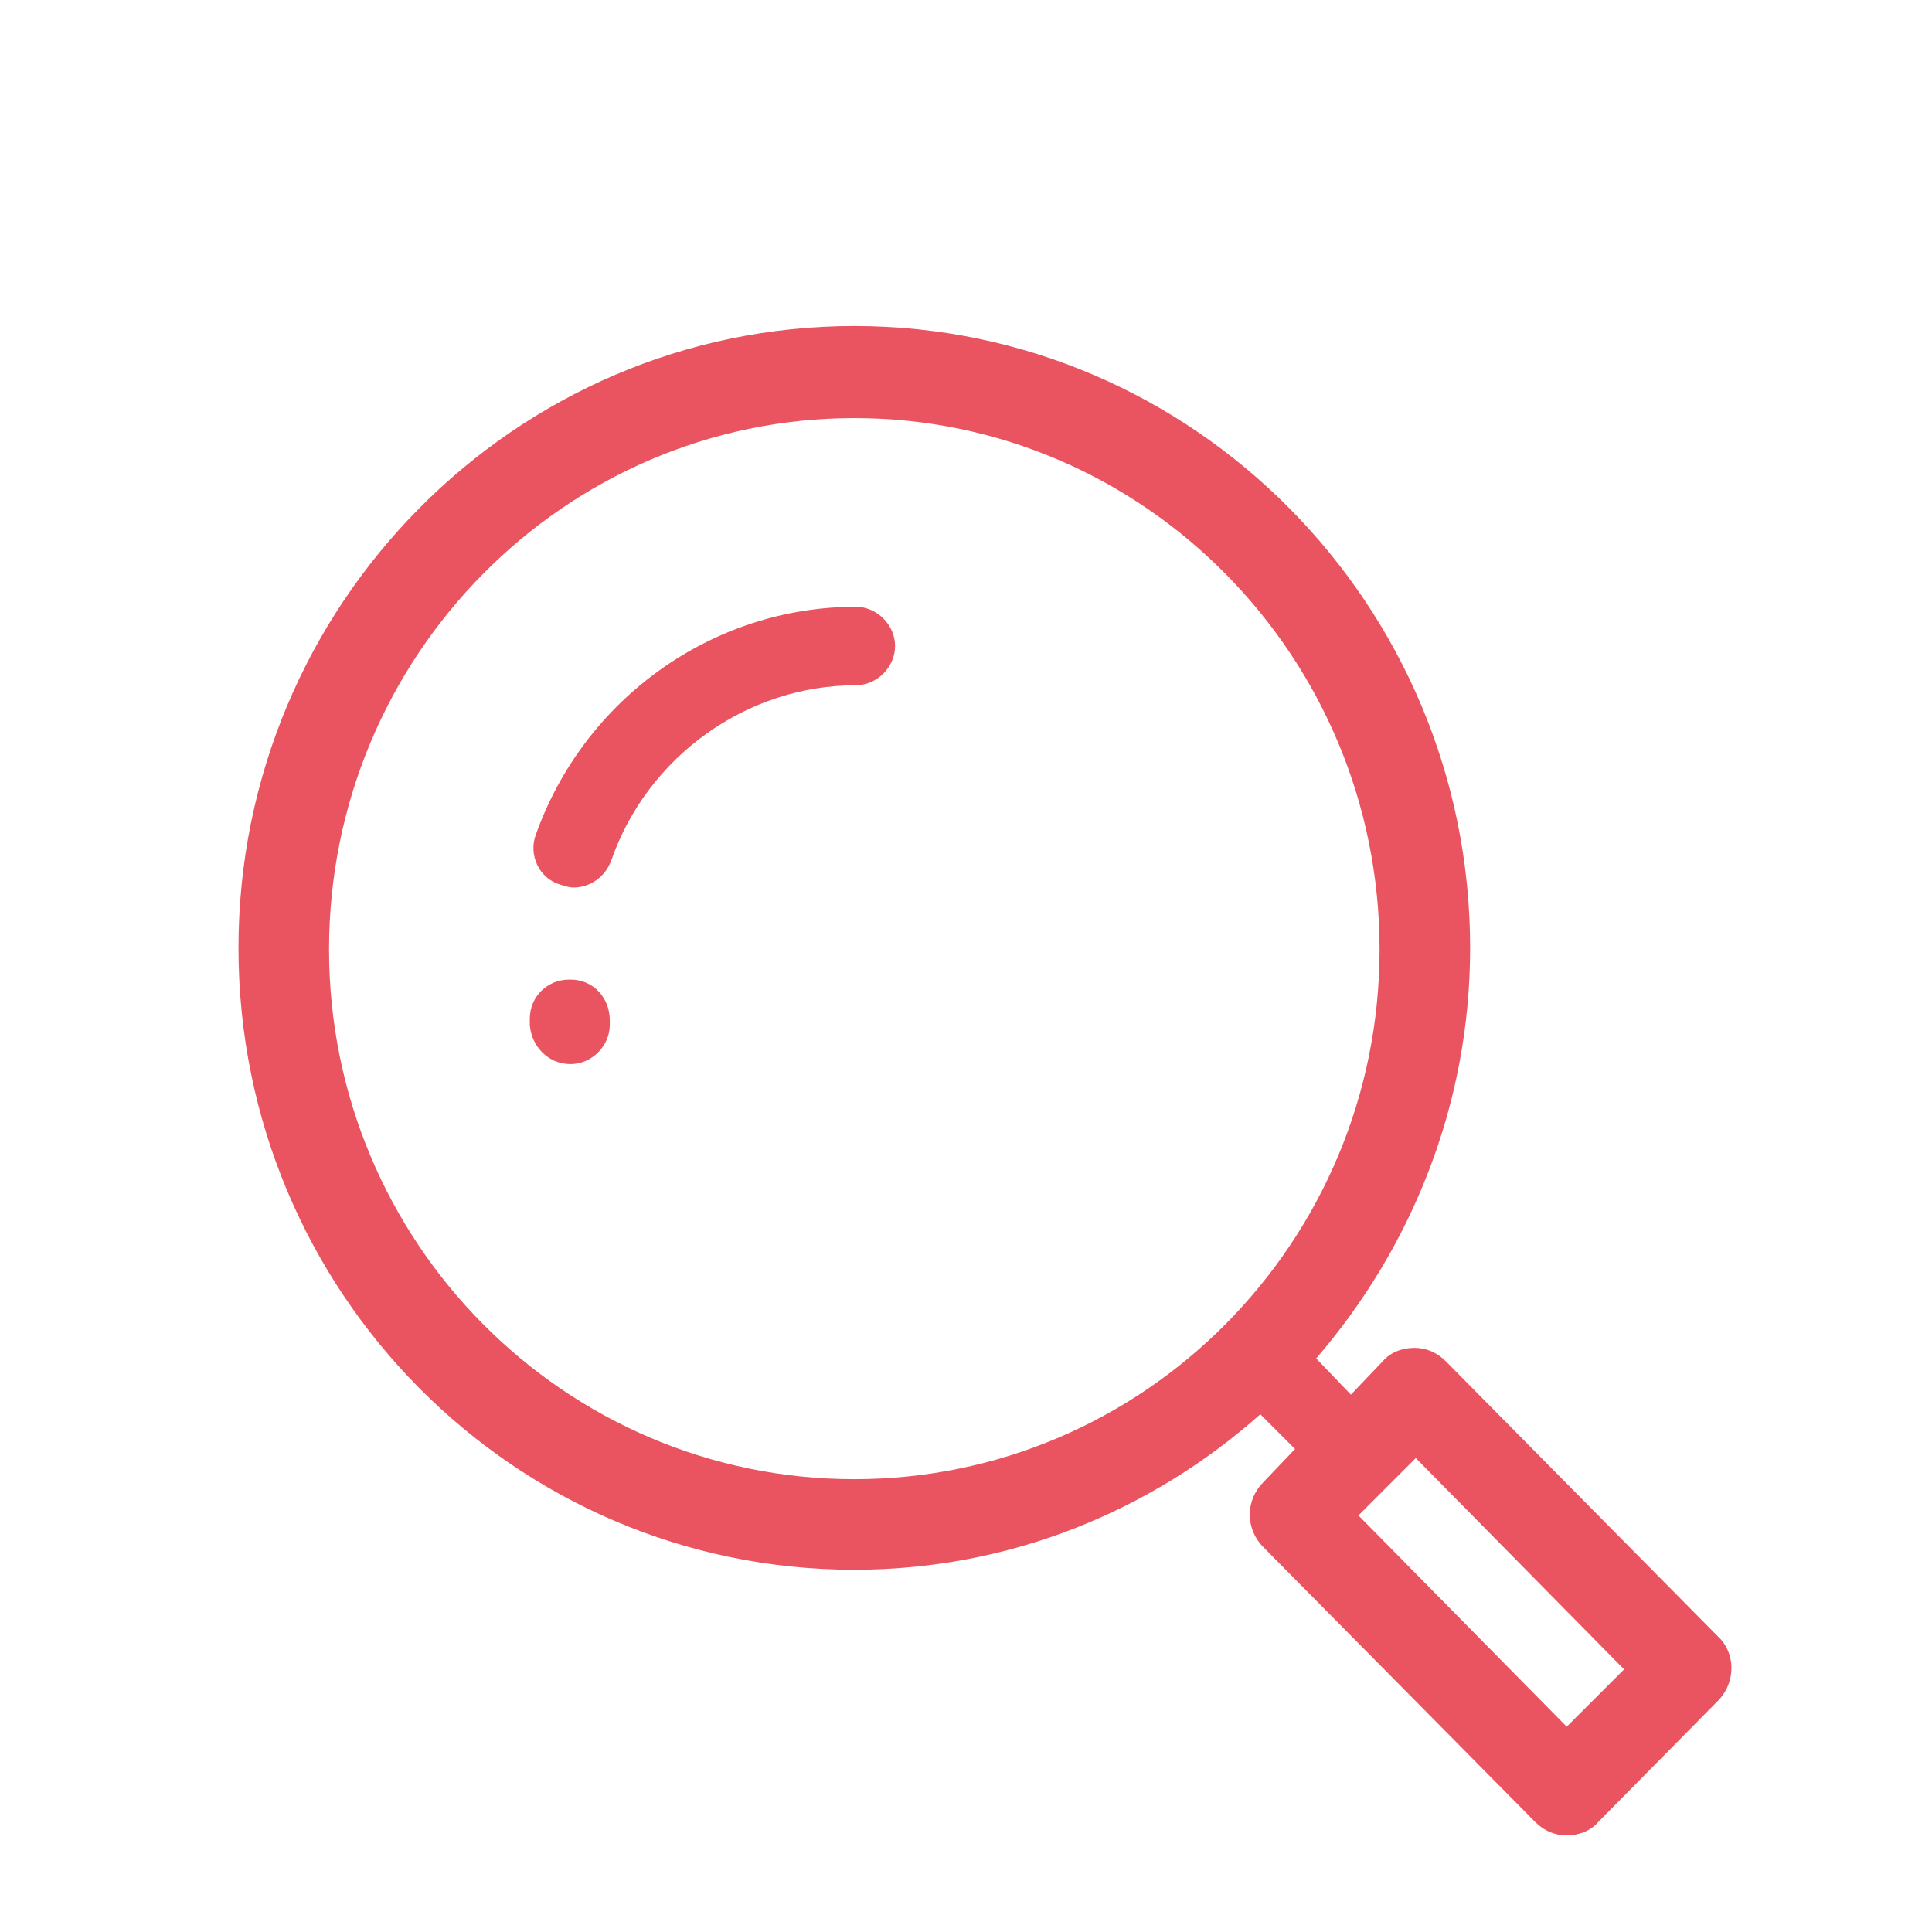 <?xml version="1.0" encoding="utf-8"?>
<!-- Generator: Adobe Illustrator 25.4.1, SVG Export Plug-In . SVG Version: 6.00 Build 0)  -->
<svg version="1.1" id="Layer_1" xmlns="http://www.w3.org/2000/svg" xmlns:xlink="http://www.w3.org/1999/xlink" x="0px" y="0px"
	 viewBox="0 0 128 128" style="enable-background:new 0 0 128 128;" xml:space="preserve">
<style type="text/css">
	.st0{fill:#E95460;}
</style>
<path class="st0" d="M56.6,21.6c-22.5,0-40.8,18.5-40.8,41.2c0,22.8,18.3,41.2,40.8,41.2c10.3,0,19.7-3.9,26.9-10.3l2.3,2.3
	l-2.1,2.2c-1.2,1.2-1.2,3.1,0,4.3l18,18.2c0.6,0.6,1.3,0.9,2.1,0.9c0.8,0,1.6-0.3,2.1-0.9l8-8.1c1.1-1.2,1.1-3.1-0.1-4.2l-18-18.2
	c-0.6-0.6-1.3-0.9-2.1-0.9s-1.6,0.3-2.1,0.9l-2.1,2.2L87.2,90c6.3-7.3,10.2-16.8,10.2-27.2C97.4,40.1,79.1,21.6,56.6,21.6z
	 M56.6,27.7c19.2,0,34.8,15.8,34.8,35.2S75.8,98,56.6,98S21.8,82.3,21.8,62.9S37.4,27.7,56.6,27.7z M56.7,40.2
	c-9.5,0-18,6.1-21.2,15.1c-0.5,1.3,0.2,2.9,1.6,3.3c0.3,0.1,0.6,0.2,0.9,0.2c1.1,0,2.1-0.7,2.5-1.8c2.4-6.9,9-11.6,16.2-11.6
	c1.4,0,2.6-1.2,2.6-2.6S58.1,40.2,56.7,40.2z M37.7,64.9c-1.4,0-2.6,1.1-2.6,2.6v0.4c0.1,1.4,1.2,2.6,2.7,2.6c1.4,0,2.6-1.2,2.6-2.6
	v-0.3c0-1.5-1.1-2.7-2.6-2.7H37.7z M93.8,96.6l13.8,14l-3.8,3.8l-13.8-14L93.8,96.6z"/>
</svg>
